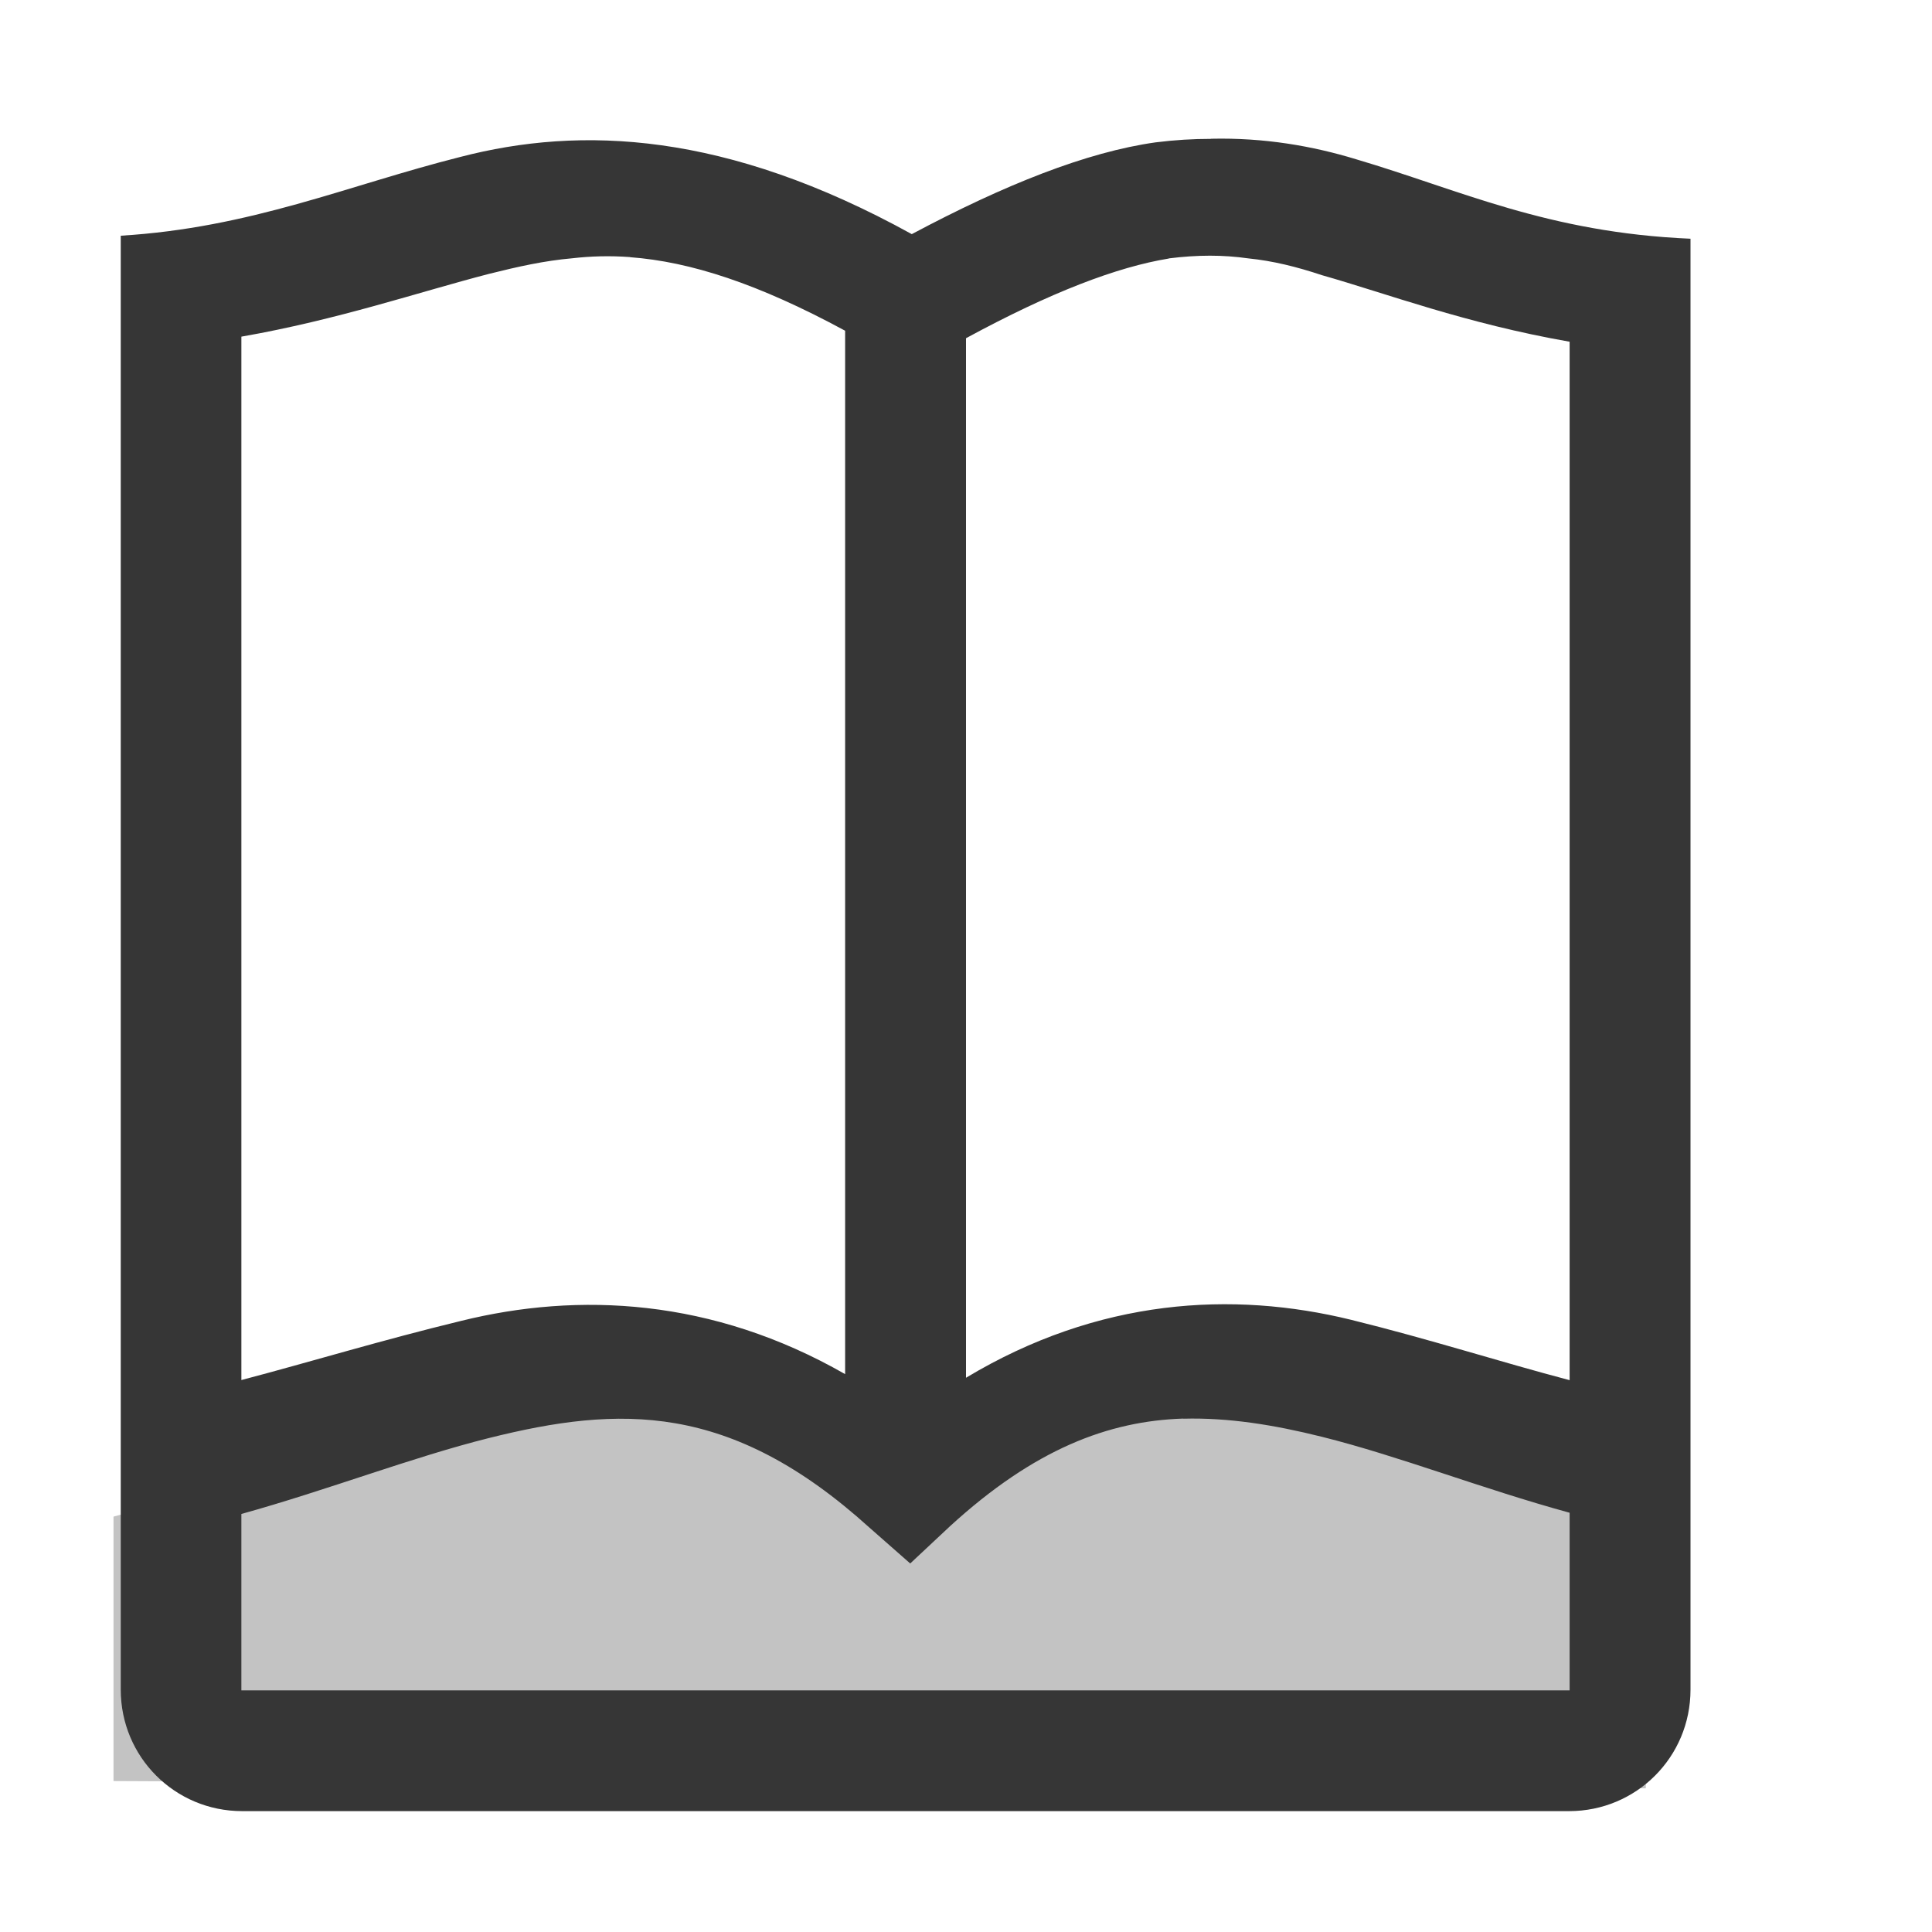 <svg width="16" height="16" version="1.1">
 <path d="M.94 14.75v-2.19l4.22-1.13 2.34.6 2.39-.67 3.74 1v2.45z" fill="#363636" opacity=".3"/>
 <path d="m10.029 1.15c-0.15 0-0.299 0.009-0.459 0.029-0.57 0.08-1.25 0.35-2.019 0.76-1.54-0.85-2.74-0.899-3.74-0.639-0.932 0.235-1.732 0.587-2.811 0.652v12.041c0 0.558 0.448 1.006 1.006 1.006h10.988c0.558 0 1.006-0.448 1.006-1.006v-12.016c-1.185-0.051-1.906-0.403-2.769-0.658-0.36-0.11-0.761-0.18-1.201-0.17zm-4.811 0.98c0.498 0.037 1.061 0.219 1.781 0.609v8.641c-1.1-0.63-2.21-0.681-3.18-0.441-0.66 0.16-1.25 0.34-1.82 0.49v-8.641c0.8-0.14 1.471-0.37 2.051-0.52 0.24-0.06 0.459-0.109 0.689-0.129 0.155-0.018 0.313-0.022 0.479-0.01zm4.461 0.01c0.24-0.03 0.45-0.03 0.66 0 0.2 0.02 0.399 0.069 0.609 0.139 0.53 0.15 1.191 0.401 2.051 0.551v8.6c-0.57-0.15-1.161-0.34-1.81-0.5-0.98-0.24-2.09-0.18-3.189 0.48v-8.609c0.7-0.38 1.25-0.59 1.68-0.66zm0.121 9.609c0.37-0.01 0.748 0.05 1.148 0.15 0.64 0.16 1.321 0.429 2.051 0.629v1.471h-11v-1.461c0.72-0.2 1.411-0.469 2.051-0.629 1.08-0.27 1.998-0.3 3.148 0.74l0.34 0.299 0.33-0.309c0.7-0.64 1.312-0.871 1.932-0.891z" fill="#363636"/>
</svg>
